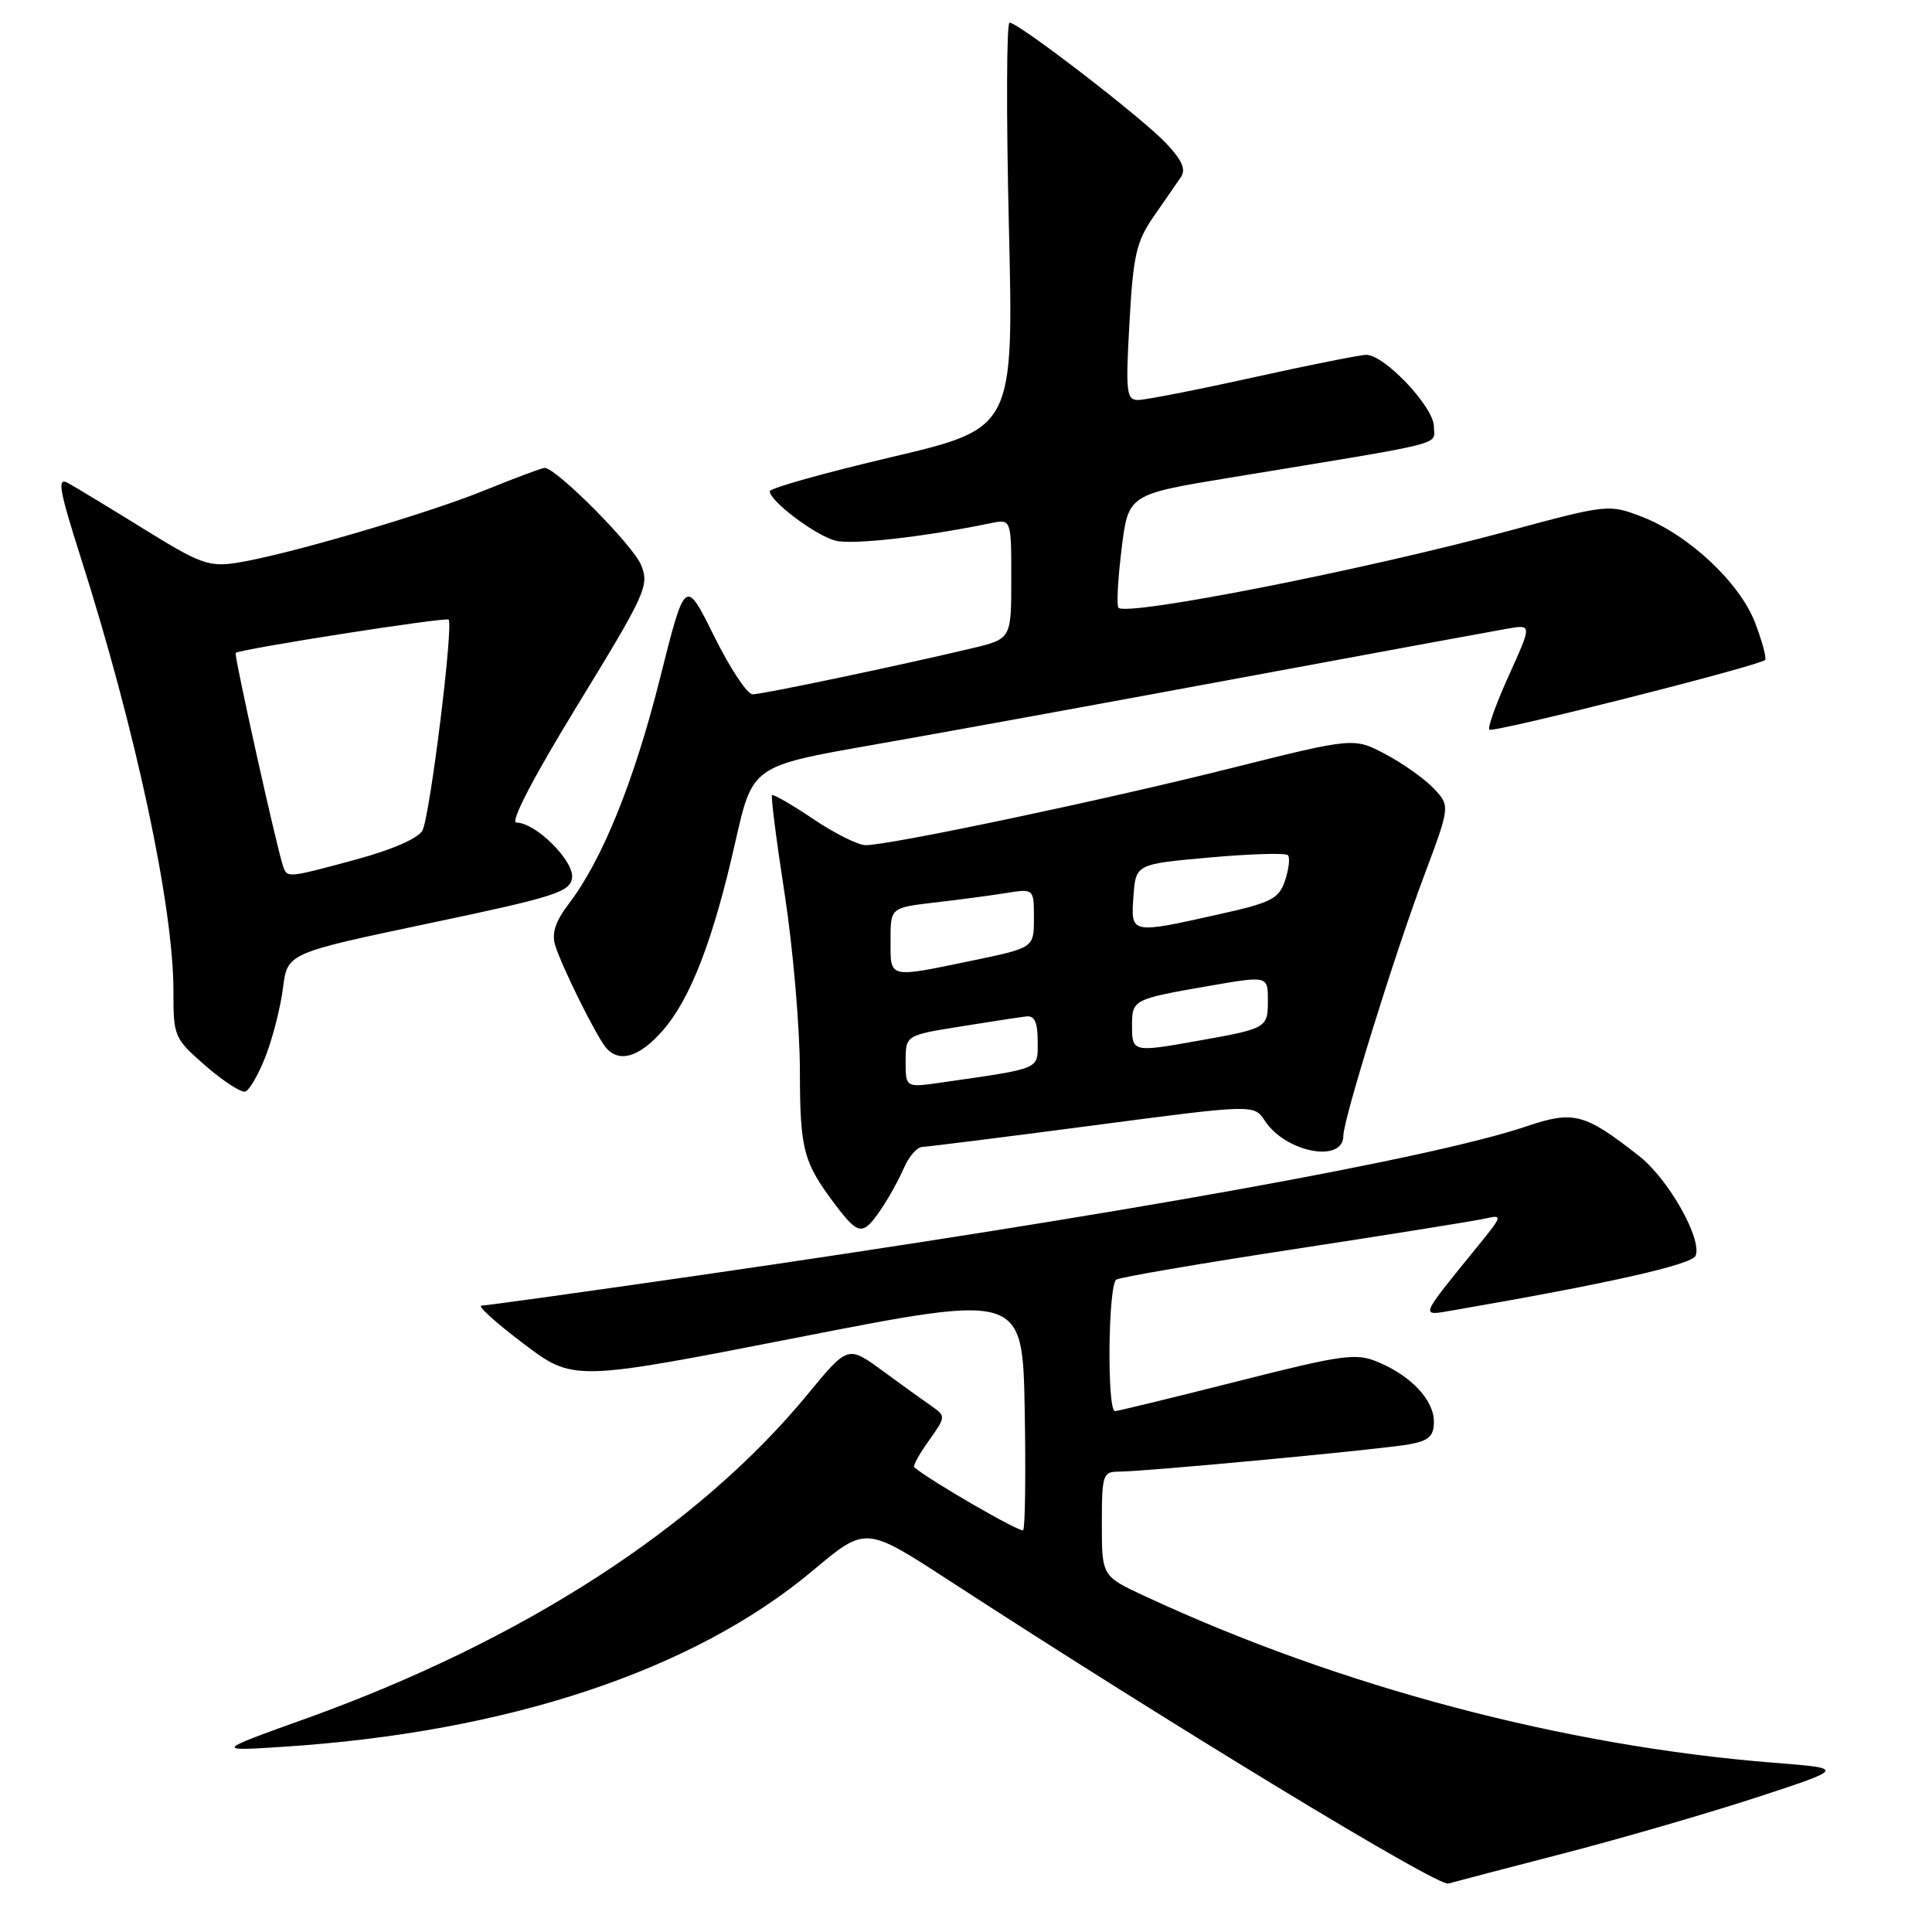 <?xml version="1.0" encoding="UTF-8" standalone="no"?>
<!DOCTYPE svg PUBLIC "-//W3C//DTD SVG 1.1//EN" "http://www.w3.org/Graphics/SVG/1.1/DTD/svg11.dtd" >
<svg xmlns="http://www.w3.org/2000/svg" xmlns:xlink="http://www.w3.org/1999/xlink" version="1.1" viewBox="0 0 256 256">
 <g >
 <path fill="currentColor"
d=" M 207.40 245.53 C 215.05 243.54 226.52 240.21 232.90 238.12 C 244.50 234.32 244.50 234.32 235.00 233.57 C 207.23 231.36 177.52 223.50 151.75 211.52 C 146.00 208.85 146.00 208.85 146.00 201.93 C 146.00 195.41 146.13 195.00 148.25 195.00 C 151.79 194.99 183.14 192.04 186.75 191.38 C 189.34 190.90 190.00 190.29 190.00 188.39 C 190.00 185.52 187.00 182.32 182.60 180.48 C 179.67 179.25 177.98 179.48 163.94 183.04 C 155.45 185.19 148.16 186.96 147.75 186.98 C 146.66 187.01 146.83 170.23 147.92 169.55 C 148.42 169.24 159.11 167.41 171.67 165.49 C 184.23 163.57 195.57 161.75 196.87 161.45 C 199.13 160.93 199.08 161.11 195.87 165.05 C 187.95 174.81 188.11 174.38 192.56 173.62 C 212.92 170.11 224.23 167.57 224.68 166.39 C 225.55 164.12 221.06 156.21 217.17 153.16 C 209.96 147.51 208.53 147.13 202.25 149.25 C 189.66 153.50 148.83 160.85 92.69 168.98 C 77.40 171.19 64.40 173.00 63.80 173.00 C 63.19 173.00 65.69 175.26 69.34 178.02 C 75.97 183.04 75.97 183.04 105.73 177.22 C 135.50 171.39 135.50 171.39 135.78 186.84 C 135.93 195.33 135.84 202.50 135.57 202.76 C 135.21 203.12 123.22 196.20 121.14 194.42 C 120.94 194.25 121.81 192.66 123.08 190.89 C 125.33 187.73 125.34 187.64 123.44 186.32 C 122.37 185.58 119.44 183.47 116.92 181.62 C 112.35 178.28 112.35 178.28 107.05 184.71 C 92.53 202.36 69.30 217.38 40.59 227.70 C 28.50 232.04 28.50 232.04 37.50 231.46 C 67.36 229.53 91.95 221.34 107.75 208.07 C 114.70 202.24 114.70 202.24 125.60 209.32 C 155.43 228.70 190.48 249.99 191.91 249.58 C 192.78 249.33 199.76 247.51 207.40 245.53 Z  M 116.73 160.25 C 117.76 158.74 119.13 156.26 119.78 154.75 C 120.43 153.24 121.53 151.98 122.23 151.97 C 122.93 151.95 133.10 150.67 144.83 149.13 C 166.16 146.32 166.16 146.32 167.60 148.51 C 170.35 152.71 178.00 154.17 178.00 150.49 C 178.00 148.35 184.77 126.52 188.66 116.15 C 192.16 106.80 192.16 106.80 189.99 104.49 C 188.80 103.22 185.93 101.18 183.61 99.95 C 179.39 97.71 179.39 97.71 162.95 101.83 C 146.21 106.03 117.96 111.98 114.71 111.99 C 113.73 112.00 110.60 110.44 107.77 108.53 C 104.93 106.62 102.47 105.20 102.30 105.37 C 102.13 105.54 102.89 111.48 103.99 118.59 C 105.08 125.69 105.98 136.14 105.99 141.82 C 106.00 152.40 106.43 154.02 110.77 159.75 C 113.77 163.70 114.35 163.75 116.73 160.25 Z  M 35.21 139.92 C 36.15 137.49 37.18 133.43 37.50 130.90 C 38.08 126.30 38.08 126.30 56.79 122.36 C 73.46 118.86 75.53 118.20 75.80 116.35 C 76.13 114.12 70.99 109.00 68.43 109.00 C 67.55 109.00 70.64 103.05 76.57 93.36 C 85.61 78.58 86.06 77.57 84.94 74.85 C 83.84 72.19 73.70 62.00 72.17 62.00 C 71.80 62.01 68.29 63.31 64.38 64.91 C 56.58 68.09 37.89 73.56 31.40 74.57 C 27.68 75.15 26.52 74.72 18.99 70.05 C 14.41 67.22 9.90 64.48 8.96 63.98 C 7.55 63.22 7.85 64.92 10.67 73.78 C 17.99 96.71 23.01 120.23 22.98 131.38 C 22.97 137.34 23.08 137.60 27.23 141.22 C 29.58 143.26 31.95 144.80 32.50 144.64 C 33.05 144.47 34.27 142.35 35.21 139.92 Z  M 87.79 136.58 C 91.50 132.36 94.51 124.55 97.45 111.50 C 99.71 101.50 99.71 101.50 115.61 98.71 C 124.35 97.18 146.12 93.21 164.00 89.89 C 181.88 86.57 197.96 83.61 199.75 83.30 C 202.99 82.74 202.99 82.74 199.94 89.48 C 198.26 93.18 197.09 96.43 197.35 96.68 C 197.81 97.15 233.10 88.23 233.88 87.45 C 234.11 87.23 233.51 85.02 232.57 82.54 C 230.52 77.18 223.72 70.82 217.48 68.44 C 213.19 66.80 212.96 66.82 199.82 70.37 C 180.75 75.52 149.36 81.70 148.20 80.53 C 147.94 80.27 148.12 76.78 148.61 72.78 C 149.50 65.51 149.50 65.51 163.00 63.29 C 192.44 58.45 190.00 59.06 190.00 56.52 C 190.00 53.94 183.44 46.99 181.03 47.02 C 180.19 47.03 173.43 48.38 166.01 50.02 C 158.60 51.66 151.75 53.00 150.81 53.00 C 149.25 53.00 149.14 52.01 149.66 42.75 C 150.15 33.83 150.57 32.01 152.86 28.70 C 154.31 26.61 155.94 24.26 156.47 23.48 C 157.18 22.45 156.64 21.23 154.47 18.94 C 151.25 15.54 134.96 3.00 133.77 3.00 C 133.37 3.00 133.33 15.09 133.68 29.88 C 134.32 56.75 134.32 56.75 118.16 60.56 C 109.27 62.65 102.00 64.69 102.00 65.09 C 102.00 66.41 108.10 70.99 110.74 71.65 C 112.98 72.21 122.42 71.15 131.25 69.33 C 134.00 68.77 134.00 68.77 134.00 76.71 C 134.00 84.66 134.00 84.66 128.75 85.91 C 119.14 88.20 101.01 92.00 99.72 92.00 C 99.01 92.00 96.72 88.53 94.62 84.29 C 90.80 76.57 90.80 76.57 87.46 89.86 C 84.03 103.50 79.81 113.94 75.38 119.74 C 73.60 122.08 73.07 123.67 73.57 125.27 C 74.43 128.06 78.89 137.07 80.24 138.75 C 81.97 140.90 84.68 140.13 87.79 136.58 Z  M 120.00 140.65 C 120.00 137.18 120.00 137.18 127.25 136.02 C 131.24 135.38 135.18 134.77 136.00 134.68 C 137.08 134.55 137.50 135.47 137.50 137.97 C 137.50 141.78 138.13 141.51 124.75 143.44 C 120.00 144.12 120.00 144.12 120.00 140.65 Z  M 150.00 135.97 C 150.00 132.44 150.08 132.40 160.25 130.63 C 168.00 129.29 168.00 129.29 168.00 132.58 C 168.00 136.22 167.89 136.29 158.57 137.94 C 150.17 139.44 150.00 139.40 150.00 135.97 Z  M 118.00 124.64 C 118.00 120.28 118.00 120.28 123.75 119.60 C 126.91 119.24 131.19 118.67 133.25 118.34 C 137.00 117.74 137.00 117.74 137.00 121.67 C 137.00 125.59 137.00 125.59 128.75 127.30 C 117.62 129.61 118.00 129.70 118.00 124.64 Z  M 150.19 118.75 C 150.50 114.50 150.50 114.50 160.29 113.62 C 165.68 113.14 170.34 113.00 170.65 113.31 C 170.95 113.62 170.79 115.12 170.29 116.64 C 169.46 119.11 168.52 119.59 161.43 121.17 C 149.78 123.77 149.83 123.78 150.19 118.75 Z  M 37.50 114.75 C 36.66 112.30 30.97 86.70 31.23 86.51 C 32.01 85.97 59.07 81.74 59.44 82.10 C 60.12 82.79 56.97 108.19 55.97 110.06 C 55.42 111.08 51.91 112.61 47.21 113.88 C 38.00 116.37 38.06 116.36 37.50 114.75 Z "/>
</g>
</svg>